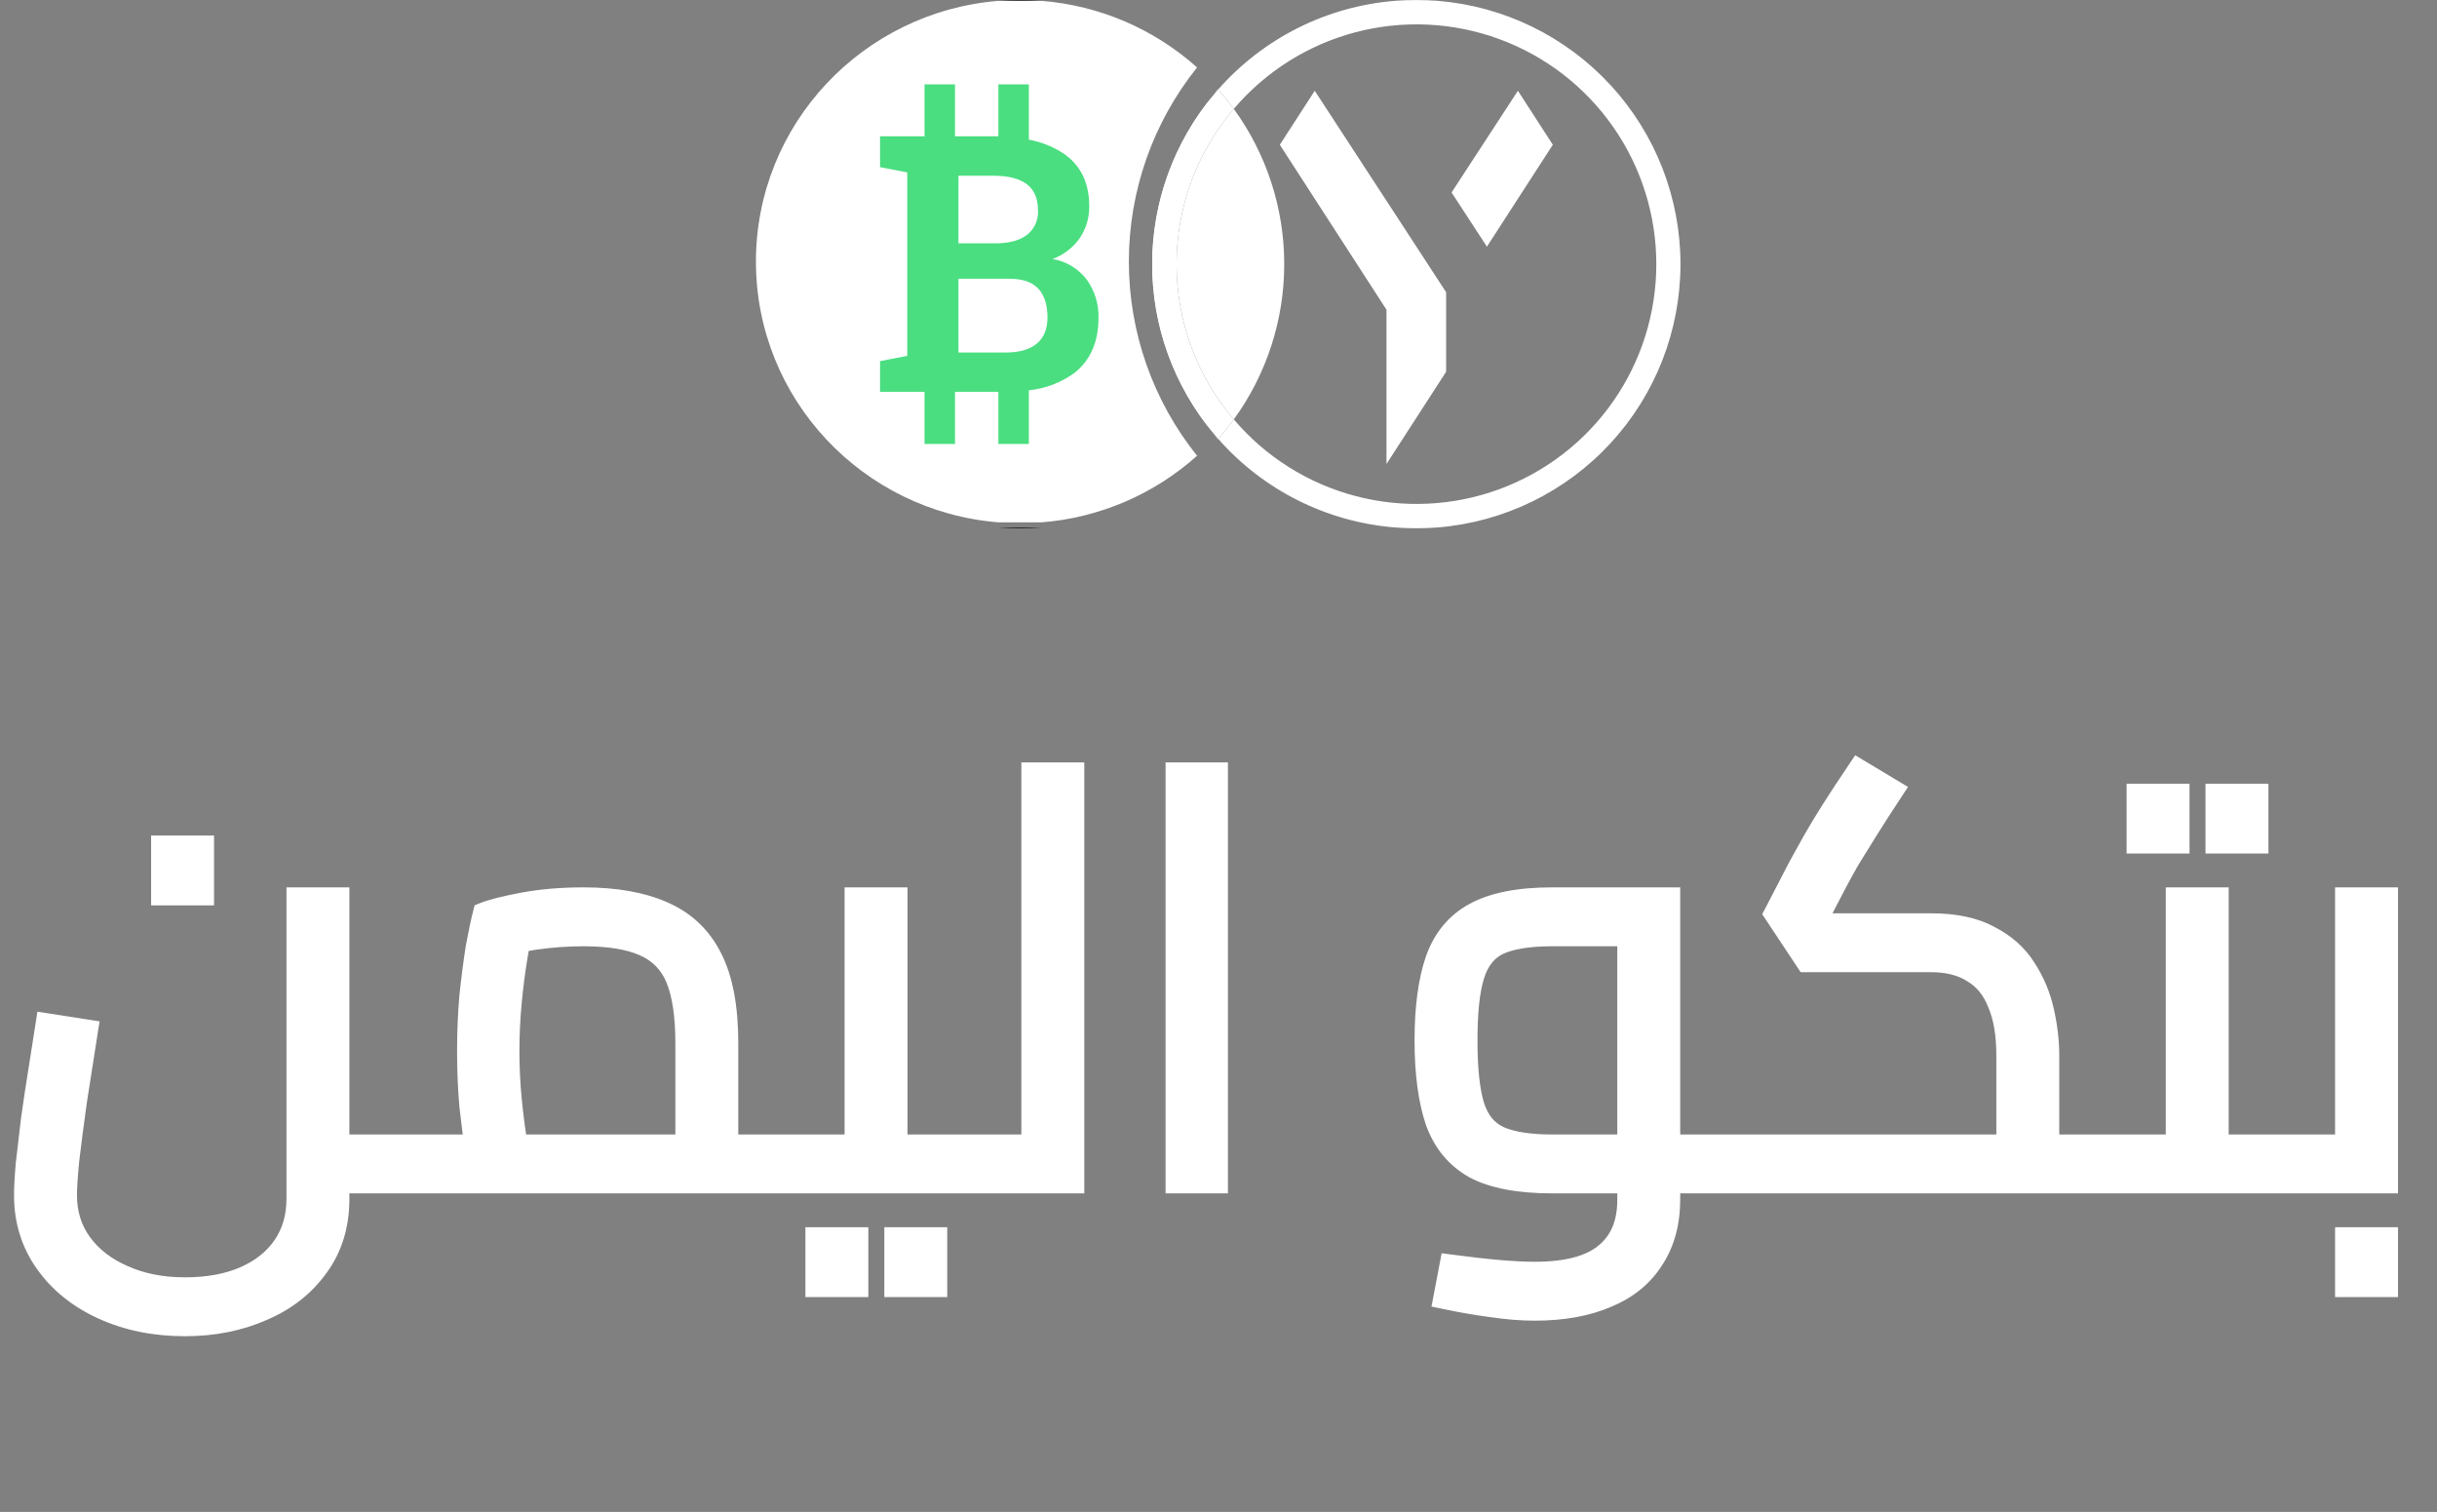 <svg width="677" height="420" viewBox="0 0 677 420" fill="none" xmlns="http://www.w3.org/2000/svg">
<rect x="0" y="0" width="677" height="420" fill="#808080" stroke="none"/>
<path d="M283.383 0C281.36 0 279.356 0.082 277.372 0.245H289.393C287.41 0.084 285.407 0.003 283.383 0Z" fill="#1D1D1B"/>
<path d="M338.335 24.76C337.935 25.272 337.552 25.794 337.166 26.316C337.573 25.825 337.991 25.335 338.419 24.854C338.387 24.82 338.366 24.789 338.335 24.76ZM337.135 120.416C337.535 120.948 337.928 121.481 338.335 122.003C338.366 121.972 338.387 121.94 338.419 121.909C337.98 121.416 337.552 120.915 337.134 120.413L337.135 120.416ZM332.552 18.743C320.578 8.019 305.415 1.519 289.391 0.243H277.373C239.662 3.272 210 34.543 210 72.672C210 110.801 239.672 142.092 277.4 145.101H289.354C305.392 143.841 320.57 137.34 332.547 126.601C320.282 111.302 313.597 92.278 313.597 72.669C313.597 53.06 320.282 34.037 332.547 18.738L332.552 18.743ZM307.003 102.605C303.777 105.097 299.559 106.679 294.38 107.372V122.137H285.913V107.796H273.865V122.137H265.393V107.796H253.025V99.349L260.584 97.901V47.433L253.025 45.985V37.485H265.393V23.205H273.86V37.485H284.572C285 37.485 285.397 37.506 285.814 37.516H285.908V23.207H294.375V38.417C297.853 39.053 301.168 40.38 304.126 42.317C308.803 45.533 311.142 50.344 311.142 56.751C311.19 59.856 310.278 62.899 308.532 65.467C306.666 68.133 304.017 70.153 300.952 71.247C304.77 71.878 308.201 73.951 310.536 77.037C311.248 78.017 311.847 79.076 312.321 80.191C312.455 80.481 312.573 80.778 312.676 81.08C313.39 83.084 313.747 85.198 313.73 87.325C313.761 89.766 313.406 92.196 312.676 94.525C312.342 95.594 311.894 96.623 311.34 97.596C310.256 99.548 308.78 101.253 307.003 102.605ZM337.134 120.413C337.534 120.945 337.927 121.478 338.334 122C338.365 121.969 338.386 121.937 338.418 121.906C337.98 121.416 337.552 120.915 337.134 120.413Z" fill="white"/>
<path d="M466.836 73.379C466.836 91.805 459.904 109.557 447.416 123.107C434.929 136.657 417.801 145.013 399.436 146.515H387.478C368.551 144.99 350.958 136.165 338.418 121.907C339.942 120.184 341.394 118.378 342.751 116.507C351.579 126.898 363.384 134.329 376.57 137.797C389.757 141.265 403.69 140.603 416.488 135.9C429.286 131.198 440.333 122.681 448.137 111.499C455.94 100.318 460.124 87.012 460.124 73.377C460.124 59.742 455.94 46.436 448.137 35.255C440.333 24.073 429.286 15.556 416.488 10.854C403.69 6.151 389.757 5.489 376.57 8.957C363.384 12.425 351.579 19.856 342.751 30.247C341.394 28.378 339.943 26.582 338.418 24.847C350.955 10.601 368.533 1.779 387.447 0.239H399.464C417.824 1.748 434.946 10.108 447.427 23.658C459.909 37.208 466.837 54.957 466.836 73.379V73.379Z" fill="white"/>
<path d="M393.457 0C391.432 0 389.429 0.082 387.447 0.245H399.466C397.483 0.084 395.48 0.003 393.457 0Z" fill="white"/>
<path d="M321.703 73.379C321.688 90.304 327.097 106.788 337.137 120.413C326.11 107.213 320.071 90.558 320.077 73.357C320.083 56.157 326.132 39.506 337.168 26.313C327.111 39.943 321.69 56.44 321.703 73.379V73.379Z" fill="white"/>
<path d="M312.679 15.329H243.052V128.234H312.679V15.329Z" fill="white"/>
<path d="M283.382 146.761C285.396 146.761 287.39 146.676 289.363 146.518H277.401C279.374 146.677 281.368 146.761 283.382 146.761Z" fill="#1D1D1B"/>
<path d="M342.753 116.507C351.859 103.971 356.763 88.875 356.763 73.381C356.763 57.887 351.859 42.791 342.753 30.255C332.487 42.279 326.847 57.571 326.847 73.381C326.847 89.191 332.487 104.483 342.753 116.507Z" fill="white"/>
<path d="M289.014 77.444H274.828V97.923H287.944C291.715 97.923 294.592 97.102 296.574 95.461C298.556 93.82 299.548 91.39 299.549 88.171C299.549 84.692 298.704 82.035 297.014 80.198C295.324 78.361 292.657 77.443 289.014 77.444Z" fill="white"/>
<path d="M293.841 65.253C294.867 64.449 295.683 63.407 296.218 62.218C296.753 61.029 296.992 59.728 296.913 58.426C296.913 55.143 295.88 52.722 293.813 51.162C291.746 49.602 288.666 48.822 284.573 48.821H274.828V67.594H285.067C288.868 67.594 291.793 66.814 293.841 65.253Z" fill="white"/>
<path d="M393.456 146.761C395.47 146.761 397.464 146.676 399.436 146.518H387.475C389.448 146.677 391.442 146.761 393.456 146.761Z" fill="white"/>
<path d="M326.85 73.38C326.836 89.193 332.476 104.49 342.75 116.51C341.393 118.379 339.942 120.185 338.417 121.91C337.979 121.419 337.55 120.918 337.133 120.417C326.106 107.217 320.067 90.561 320.073 73.361C320.079 56.161 326.128 39.51 337.164 26.317C337.571 25.826 337.989 25.336 338.417 24.855C339.941 26.588 341.393 28.384 342.75 30.255C332.478 42.275 326.839 57.569 326.85 73.38V73.38Z" fill="white"/>
<path d="M314.618 88.66L313.736 84.551L313.187 80.811L309.909 81.411L309.17 98.864L313.736 98.171L314.618 88.66Z" fill="white"/>
<path d="M365.234 25.214L355.534 40.214L385.169 86.037V128.886L401.734 103.267V81.176L365.234 25.214Z" fill="white"/>
<path d="M421.675 25.214L403.247 53.468L413.065 68.521L431.375 40.208L421.675 25.214Z" fill="white"/>
<path d="M301.981 77.785C299.66 74.678 296.231 72.584 292.407 71.938C295.476 70.822 298.124 68.783 299.987 66.102C301.73 63.502 302.64 60.432 302.597 57.302C302.597 50.839 300.255 45.981 295.571 42.727C292.619 40.771 289.302 39.432 285.82 38.791V23.432H277.348V37.882C276.91 37.871 276.471 37.851 276.012 37.851H265.304V23.432H256.837V37.85H244.475V46.432L252.034 47.894V98.854L244.475 100.316V108.846H256.837V123.327H265.304V108.846H277.348V123.327H285.815V108.418C290.379 107.963 294.739 106.302 298.448 103.605C302.927 100.108 305.168 94.964 305.172 88.174C305.242 84.46 304.124 80.82 301.981 77.785V77.785ZM266.264 48.823H276.015C280.118 48.823 283.198 49.603 285.255 51.162C287.322 52.717 288.355 55.14 288.355 58.429C288.433 59.73 288.194 61.031 287.659 62.22C287.125 63.409 286.31 64.451 285.285 65.257C283.239 66.813 280.305 67.596 276.505 67.596H266.264V48.823ZM266.264 97.923V77.439H280.453C284.097 77.439 286.764 78.358 288.453 80.195C290.142 82.032 290.988 84.691 290.99 88.172C290.99 91.388 289.998 93.817 288.014 95.459C286.03 97.101 283.155 97.922 279.39 97.923H266.264Z" fill="#4ADE80"/>
<path d="M94.56 329V317.64H111.84V329H94.56ZM51.36 368.68C42.933 368.68 35.307 367.133 28.48 364.04C21.653 360.947 16.267 356.627 12.32 351.08C8.373 345.533 6.4 339.187 6.4 332.04C6.4 329.8 6.56 326.867 6.88 323.24C7.307 319.507 7.787 315.4 8.32 310.92C8.96 306.333 9.653 301.747 10.4 297.16C11.147 292.467 11.84 288.04 12.48 283.88L24.8 285.8C23.627 293.16 22.56 299.987 21.6 306.28C20.747 312.467 20.053 317.8 19.52 322.28C19.093 326.653 18.88 329.907 18.88 332.04C18.88 336.947 20.213 341.267 22.88 345C25.653 348.84 29.493 351.827 34.4 353.96C39.307 356.2 44.96 357.32 51.36 357.32C57.76 357.32 63.253 356.307 67.84 354.28C72.427 352.253 75.947 349.427 78.4 345.8C80.853 342.173 82.08 337.907 82.08 333V249H94.56V333C94.56 340.467 92.587 346.867 88.64 352.2C84.8 357.533 79.627 361.587 73.12 364.36C66.613 367.24 59.36 368.68 51.36 368.68ZM111.84 329V317.64C113.227 317.64 114.08 318.173 114.4 319.24C114.827 320.2 115.04 321.533 115.04 323.24C115.04 324.947 114.827 326.333 114.4 327.4C114.08 328.467 113.227 329 111.84 329ZM44.48 249V234.6H56.96V249H44.48ZM202.595 329V317.64H219.875V329H202.595ZM111.875 329V317.64H199.395L190.115 324.2V289.8C190.115 282.333 189.262 276.467 187.555 272.2C185.848 267.933 182.915 264.893 178.755 263.08C174.702 261.267 169.155 260.36 162.115 260.36C157.635 260.36 153.155 260.68 148.675 261.32C144.302 261.96 140.888 262.813 138.435 263.88L145.955 256.2C145.315 258.76 144.675 262.013 144.035 265.96C143.395 269.8 142.862 273.96 142.435 278.44C142.008 282.92 141.795 287.4 141.795 291.88C141.795 296.467 142.008 300.947 142.435 305.32C142.862 309.693 143.342 313.48 143.875 316.68C144.408 319.88 144.835 322.12 145.155 323.4L133.315 326.76C132.888 325.373 132.355 322.973 131.715 319.56C131.182 316.147 130.648 312.04 130.115 307.24C129.688 302.44 129.475 297.32 129.475 291.88C129.475 286.653 129.688 281.587 130.115 276.68C130.648 271.667 131.235 267.133 131.875 263.08C132.622 259.027 133.315 255.773 133.955 253.32C136.302 252.36 140.035 251.4 145.155 250.44C150.275 249.48 155.928 249 162.115 249C171.075 249 178.542 250.333 184.515 253C190.595 255.667 195.128 259.987 198.115 265.96C201.102 271.827 202.595 279.773 202.595 289.8V329H111.875ZM111.875 329C110.488 329 109.635 328.467 109.315 327.4C108.888 326.333 108.675 324.947 108.675 323.24C108.675 321.533 108.888 320.2 109.315 319.24C109.635 318.173 110.488 317.64 111.875 317.64V329ZM219.875 329V317.64C221.262 317.64 222.115 318.173 222.435 319.24C222.862 320.2 223.075 321.533 223.075 323.24C223.075 324.947 222.862 326.333 222.435 327.4C222.115 328.467 221.262 329 219.875 329ZM249.604 329V317.64H266.884V329H249.604ZM266.884 329V317.64C268.27 317.64 269.124 318.173 269.444 319.24C269.87 320.2 270.084 321.533 270.084 323.24C270.084 324.947 269.87 326.333 269.444 327.4C269.124 328.467 268.27 329 266.884 329ZM219.844 329V317.64H242.884L237.124 322.28V249H249.604V329H219.844ZM219.844 329C218.457 329 217.604 328.467 217.284 327.4C216.857 326.333 216.644 324.947 216.644 323.24C216.644 321.533 216.857 320.2 217.284 319.24C217.604 318.173 218.457 317.64 219.844 317.64V329ZM226.244 357.8V343.4H238.724V357.8H226.244ZM248.164 357.8V343.4H260.644V357.8H248.164ZM286.235 329V214.28H298.715V329H286.235ZM266.875 329V317.64H286.235V329H266.875ZM266.875 329C265.488 329 264.635 328.467 264.315 327.4C263.888 326.333 263.675 324.947 263.675 323.24C263.675 321.533 263.888 320.2 264.315 319.24C264.635 318.173 265.488 317.64 266.875 317.64V329ZM326.298 329V214.28H338.618V329H326.298ZM464.263 329V317.64H481.543V329H464.263ZM426.343 364.36C422.609 364.36 418.609 364.04 414.343 363.4C410.183 362.867 405.596 362.067 400.583 361L402.503 350.92C408.156 351.667 412.849 352.2 416.583 352.52C420.423 352.84 423.676 353 426.343 353C435.196 353 441.649 351.293 445.703 347.88C449.756 344.573 451.783 339.72 451.783 333.32V256.2L458.183 260.36H431.143C424.956 260.36 420.156 261.107 416.743 262.6C413.436 264.093 411.143 266.92 409.863 271.08C408.583 275.133 407.943 281.107 407.943 289C407.943 296.893 408.583 302.92 409.863 307.08C411.143 311.133 413.436 313.907 416.743 315.4C420.156 316.893 424.956 317.64 431.143 317.64H451.783V329H431.143C421.863 329 414.609 327.613 409.383 324.84C404.263 321.96 400.636 317.587 398.503 311.72C396.476 305.747 395.463 298.173 395.463 289C395.463 279.827 396.476 272.307 398.503 266.44C400.636 260.467 404.263 256.093 409.383 253.32C414.609 250.44 421.863 249 431.143 249H464.263V333.16C464.263 339.773 462.716 345.427 459.623 350.12C456.636 354.813 452.316 358.333 446.663 360.68C441.009 363.133 434.236 364.36 426.343 364.36ZM481.543 329V317.64C482.929 317.64 483.783 318.173 484.103 319.24C484.529 320.2 484.743 321.533 484.743 323.24C484.743 324.947 484.529 326.333 484.103 327.4C483.783 328.467 482.929 329 481.543 329ZM569.563 329V317.64H586.843V329H569.563ZM481.562 329V317.64H561.562L557.083 321.64V293.16C557.083 287.4 556.283 282.653 554.683 278.92C553.189 275.08 550.896 272.253 547.803 270.44C544.816 268.52 541.029 267.56 536.443 267.56H501.562L492.443 253.8L499.323 240.52C500.603 238.173 501.936 235.773 503.323 233.32C504.709 230.867 506.416 228.04 508.443 224.84C510.469 221.64 513.029 217.747 516.123 213.16L526.523 219.4C523.429 224.093 520.923 227.987 519.003 231.08C517.083 234.173 515.429 236.84 514.043 239.08C512.763 241.32 511.536 243.56 510.363 245.8L502.363 261.16L499.163 256.2H536.443C543.163 256.2 548.656 257.373 552.923 259.72C557.296 261.96 560.656 264.947 563.003 268.68C565.456 272.413 567.163 276.467 568.123 280.84C569.083 285.107 569.563 289.213 569.563 293.16V329H481.562ZM481.562 329C480.176 329 479.322 328.467 479.002 327.4C478.576 326.333 478.362 324.947 478.362 323.24C478.362 321.533 478.576 320.2 479.002 319.24C479.322 318.173 480.176 317.64 481.562 317.64V329ZM586.843 329V317.64C588.229 317.64 589.083 318.173 589.403 319.24C589.829 320.2 590.043 321.533 590.043 323.24C590.043 324.947 589.829 326.333 589.403 327.4C589.083 328.467 588.229 329 586.843 329ZM616.635 329V317.64H633.915V329H616.635ZM633.915 329V317.64C635.302 317.64 636.155 318.173 636.475 319.24C636.902 320.2 637.115 321.533 637.115 323.24C637.115 324.947 636.902 326.333 636.475 327.4C636.155 328.467 635.302 329 633.915 329ZM586.875 329V317.64H609.915L604.155 322.28V249H616.635V329H586.875ZM586.875 329C585.488 329 584.635 328.467 584.315 327.4C583.888 326.333 583.675 324.947 583.675 323.24C583.675 321.533 583.888 320.2 584.315 319.24C584.635 318.173 585.488 317.64 586.875 317.64V329ZM593.275 234.6V220.2H605.755V234.6H593.275ZM615.195 234.6V220.2H627.675V234.6H615.195ZM633.906 329V317.64H656.946L651.186 322.28V249H663.666V329H633.906ZM633.906 329C632.52 329 631.666 328.467 631.346 327.4C630.92 326.333 630.706 324.947 630.706 323.24C630.706 321.533 630.92 320.2 631.346 319.24C631.666 318.173 632.52 317.64 633.906 317.64V329ZM651.186 357.8V343.4H663.666V357.8H651.186Z" fill="white"/>
<path d="M94.56 329H92.06V331.5H94.56V329ZM94.56 317.64V315.14H92.06V317.64H94.56ZM111.84 317.64H114.34V315.14H111.84V317.64ZM111.84 329V331.5H114.34V329H111.84ZM28.48 364.04L27.448 366.317L27.448 366.317L28.48 364.04ZM12.32 351.08L10.283 352.529L10.283 352.529L12.32 351.08ZM6.88 323.24L4.396 322.956L4.393 322.988L4.39 323.02L6.88 323.24ZM8.32 310.92L5.844 310.575L5.841 310.599L5.838 310.624L8.32 310.92ZM10.4 297.16L12.867 297.562L12.869 297.553L10.4 297.16ZM12.48 283.88L12.865 281.41L10.39 281.024L10.009 283.5L12.48 283.88ZM24.8 285.8L27.269 286.194L27.664 283.716L25.185 283.33L24.8 285.8ZM21.6 306.28L19.129 305.903L19.126 305.921L19.123 305.938L21.6 306.28ZM19.52 322.28L17.038 321.984L17.034 322.011L17.032 322.037L19.52 322.28ZM22.88 345L20.846 346.453L20.853 346.464L22.88 345ZM34.4 353.96L35.438 351.686L35.418 351.676L35.397 351.667L34.4 353.96ZM67.84 354.28L68.85 356.567L68.85 356.567L67.84 354.28ZM78.4 345.8L76.329 344.399L76.329 344.399L78.4 345.8ZM82.08 249V246.5H79.58V249H82.08ZM94.56 249H97.06V246.5H94.56V249ZM88.64 352.2L86.63 350.713L86.621 350.726L86.611 350.739L88.64 352.2ZM73.12 364.36L72.14 362.06L72.124 362.067L72.108 362.074L73.12 364.36ZM111.84 329H109.34V331.5H111.84V329ZM111.84 317.64V315.14H109.34V317.64H111.84ZM114.4 319.24L112.005 319.958L112.051 320.11L112.115 320.255L114.4 319.24ZM114.4 327.4L112.079 326.472L112.037 326.575L112.005 326.682L114.4 327.4ZM44.48 249H41.98V251.5H44.48V249ZM44.48 234.6V232.1H41.98V234.6H44.48ZM56.96 234.6H59.46V232.1H56.96V234.6ZM56.96 249V251.5H59.46V249H56.96ZM97.06 329V317.64H92.06V329H97.06ZM94.56 320.14H111.84V315.14H94.56V320.14ZM109.34 317.64V329H114.34V317.64H109.34ZM111.84 326.5H94.56V331.5H111.84V326.5ZM51.36 366.18C43.245 366.18 35.976 364.692 29.512 361.763L27.448 366.317C34.637 369.575 42.622 371.18 51.36 371.18V366.18ZM29.512 361.763C23.046 358.833 18.022 354.782 14.357 349.631L10.283 352.529C14.511 358.471 20.261 363.06 27.448 366.317L29.512 361.763ZM14.357 349.631C10.727 344.529 8.9 338.695 8.9 332.04H3.9C3.9 339.679 6.02 346.538 10.283 352.529L14.357 349.631ZM8.9 332.04C8.9 329.904 9.053 327.052 9.37 323.46L4.39 323.02C4.067 326.681 3.9 329.696 3.9 332.04H8.9ZM9.364 323.524C9.79 319.795 10.27 315.692 10.803 311.216L5.838 310.624C5.304 315.108 4.823 319.218 4.396 322.956L9.364 323.524ZM10.796 311.265C11.433 306.698 12.124 302.13 12.867 297.562L7.932 296.758C7.183 301.364 6.487 305.969 5.844 310.575L10.796 311.265ZM12.869 297.553C13.616 292.856 14.31 288.425 14.951 284.26L10.009 283.5C9.37 287.655 8.677 292.078 7.931 296.767L12.869 297.553ZM12.095 286.35L24.415 288.27L25.185 283.33L12.865 281.41L12.095 286.35ZM22.331 285.406C21.157 292.771 20.09 299.603 19.129 305.903L24.071 306.657C25.03 300.37 26.096 293.549 27.269 286.194L22.331 285.406ZM19.123 305.938C18.269 312.135 17.573 317.485 17.038 321.984L22.003 322.576C22.533 318.115 23.225 312.798 24.077 306.622L19.123 305.938ZM17.032 322.037C16.604 326.426 16.38 329.779 16.38 332.04H21.38C21.38 330.034 21.583 326.881 22.008 322.523L17.032 322.037ZM16.38 332.04C16.38 337.429 17.855 342.266 20.846 346.453L24.914 343.547C22.572 340.268 21.38 336.464 21.38 332.04H16.38ZM20.853 346.464C23.922 350.713 28.14 353.964 33.403 356.253L35.397 351.667C30.847 349.689 27.385 346.967 24.907 343.536L20.853 346.464ZM33.362 356.234C38.649 358.648 44.668 359.82 51.36 359.82V354.82C45.252 354.82 39.964 353.752 35.438 351.686L33.362 356.234ZM51.36 359.82C58.015 359.82 63.87 358.767 68.85 356.567L66.83 351.993C62.636 353.846 57.505 354.82 51.36 354.82V359.82ZM68.85 356.567C73.803 354.378 77.718 351.271 80.471 347.201L76.329 344.399C74.176 347.583 71.05 350.128 66.83 351.993L68.85 356.567ZM80.471 347.201C83.237 343.112 84.58 338.343 84.58 333H79.58C79.58 337.47 78.47 341.235 76.329 344.399L80.471 347.201ZM84.58 333V249H79.58V333H84.58ZM82.08 251.5H94.56V246.5H82.08V251.5ZM92.06 249V333H97.06V249H92.06ZM92.06 333C92.06 340.002 90.219 345.863 86.63 350.713L90.65 353.687C94.954 347.87 97.06 340.932 97.06 333H92.06ZM86.611 350.739C83.058 355.674 78.26 359.452 72.14 362.06L74.1 366.66C80.993 363.722 86.542 359.392 90.669 353.661L86.611 350.739ZM72.108 362.074C65.958 364.796 59.055 366.18 51.36 366.18V371.18C59.665 371.18 67.269 369.684 74.132 366.646L72.108 362.074ZM114.34 329V317.64H109.34V329H114.34ZM111.84 320.14C112.03 320.14 112.145 320.159 112.201 320.172C112.254 320.185 112.242 320.19 112.195 320.16C112.143 320.128 112.088 320.078 112.044 320.018C112.003 319.962 111.997 319.932 112.005 319.958L116.795 318.522C116.48 317.473 115.843 316.544 114.845 315.92C113.898 315.328 112.831 315.14 111.84 315.14V320.14ZM112.115 320.255C112.339 320.757 112.54 321.691 112.54 323.24H117.54C117.54 321.376 117.315 319.643 116.685 318.225L112.115 320.255ZM112.54 323.24C112.54 324.769 112.345 325.807 112.079 326.472L116.721 328.328C117.309 326.86 117.54 325.125 117.54 323.24H112.54ZM112.005 326.682C111.997 326.708 112.003 326.678 112.044 326.622C112.088 326.562 112.143 326.512 112.195 326.48C112.242 326.45 112.254 326.455 112.201 326.468C112.145 326.481 112.03 326.5 111.84 326.5V331.5C112.831 331.5 113.898 331.312 114.845 330.72C115.843 330.096 116.48 329.167 116.795 328.118L112.005 326.682ZM46.98 249V234.6H41.98V249H46.98ZM44.48 237.1H56.96V232.1H44.48V237.1ZM54.46 234.6V249H59.46V234.6H54.46ZM56.96 246.5H44.48V251.5H56.96V246.5ZM202.595 329H200.095V331.5H202.595V329ZM202.595 317.64V315.14H200.095V317.64H202.595ZM219.875 317.64H222.375V315.14H219.875V317.64ZM219.875 329V331.5H222.375V329H219.875ZM111.875 329H109.375V331.5H111.875V329ZM111.875 317.64V315.14H109.375V317.64H111.875ZM199.395 317.64L200.838 319.681L207.263 315.14H199.395V317.64ZM190.115 324.2H187.615V329.029L191.558 326.241L190.115 324.2ZM178.755 263.08L177.734 265.362L177.745 265.367L177.756 265.372L178.755 263.08ZM148.675 261.32L148.321 258.845L148.313 258.846L148.675 261.32ZM138.435 263.88L136.649 262.131L139.432 266.173L138.435 263.88ZM145.955 256.2L148.38 256.806L150.615 247.867L144.169 254.451L145.955 256.2ZM144.035 265.96L146.501 266.371L146.503 266.36L144.035 265.96ZM142.435 278.44L144.924 278.677L144.924 278.677L142.435 278.44ZM142.435 305.32L144.923 305.077L144.923 305.077L142.435 305.32ZM143.875 316.68L141.409 317.091L141.409 317.091L143.875 316.68ZM145.155 323.4L145.838 325.805L148.168 325.144L147.58 322.794L145.155 323.4ZM133.315 326.76L130.926 327.495L131.645 329.833L133.998 329.165L133.315 326.76ZM131.715 319.56L129.245 319.946L129.251 319.983L129.258 320.021L131.715 319.56ZM130.115 307.24L127.625 307.461L127.627 307.489L127.63 307.516L130.115 307.24ZM130.115 276.68L127.629 276.416L127.626 276.439L127.624 276.463L130.115 276.68ZM131.875 263.08L129.416 262.627L129.411 262.659L129.406 262.69L131.875 263.08ZM133.955 253.32L133.008 251.006L131.851 251.479L131.536 252.689L133.955 253.32ZM145.155 250.44L144.694 247.983L144.694 247.983L145.155 250.44ZM184.515 253L183.496 255.283L183.503 255.286L183.511 255.289L184.515 253ZM198.115 265.96L195.879 267.078L195.883 267.086L195.887 267.094L198.115 265.96ZM202.595 329V331.5H205.095V329H202.595ZM111.875 329V331.5H114.375V329H111.875ZM109.315 327.4L111.71 326.682L111.678 326.575L111.636 326.472L109.315 327.4ZM109.315 319.24L111.6 320.255L111.664 320.11L111.71 319.958L109.315 319.24ZM111.875 317.64H114.375V315.14H111.875V317.64ZM219.875 329H217.375V331.5H219.875V329ZM219.875 317.64V315.14H217.375V317.64H219.875ZM222.435 319.24L220.04 319.958L220.086 320.11L220.15 320.255L222.435 319.24ZM222.435 327.4L220.114 326.472L220.072 326.575L220.04 326.682L222.435 327.4ZM205.095 329V317.64H200.095V329H205.095ZM202.595 320.14H219.875V315.14H202.595V320.14ZM217.375 317.64V329H222.375V317.64H217.375ZM219.875 326.5H202.595V331.5H219.875V326.5ZM114.375 329V317.64H109.375V329H114.375ZM111.875 320.14H199.395V315.14H111.875V320.14ZM197.952 315.599L188.672 322.159L191.558 326.241L200.838 319.681L197.952 315.599ZM192.615 324.2V289.8H187.615V324.2H192.615ZM192.615 289.8C192.615 282.189 191.752 275.961 189.876 271.272L185.234 273.128C186.771 276.973 187.615 282.477 187.615 289.8H192.615ZM189.876 271.272C187.929 266.403 184.525 262.868 179.754 260.788L177.756 265.372C181.305 266.919 183.768 269.464 185.234 273.128L189.876 271.272ZM179.776 260.798C175.268 258.781 169.324 257.86 162.115 257.86V262.86C168.986 262.86 174.135 263.752 177.734 265.362L179.776 260.798ZM162.115 257.86C157.516 257.86 152.917 258.189 148.321 258.845L149.029 263.795C153.393 263.171 157.754 262.86 162.115 262.86V257.86ZM148.313 258.846C143.843 259.5 140.183 260.394 137.438 261.587L139.432 266.173C141.594 265.233 144.76 264.42 149.037 263.794L148.313 258.846ZM140.221 265.629L147.741 257.949L144.169 254.451L136.649 262.131L140.221 265.629ZM143.53 255.594C142.866 258.247 142.213 261.575 141.567 265.56L146.503 266.36C147.137 262.451 147.764 259.273 148.38 256.806L143.53 255.594ZM141.569 265.549C140.918 269.455 140.378 273.673 139.946 278.203L144.924 278.677C145.346 274.247 145.872 270.145 146.501 266.371L141.569 265.549ZM139.946 278.203C139.512 282.761 139.295 287.32 139.295 291.88H144.295C144.295 287.479 144.505 283.079 144.924 278.677L139.946 278.203ZM139.295 291.88C139.295 296.544 139.512 301.105 139.947 305.563L144.923 305.077C144.505 300.788 144.295 296.389 144.295 291.88H139.295ZM139.947 305.563C140.377 309.974 140.864 313.82 141.409 317.091L146.341 316.269C145.82 313.14 145.346 309.413 144.923 305.077L139.947 305.563ZM141.409 317.091C141.942 320.29 142.383 322.619 142.73 324.006L147.58 322.794C147.287 321.621 146.875 319.47 146.341 316.269L141.409 317.091ZM144.472 320.995L132.632 324.355L133.998 329.165L145.838 325.805L144.472 320.995ZM135.704 326.025C135.324 324.787 134.812 322.512 134.172 319.099L129.258 320.021C129.898 323.435 130.453 325.959 130.926 327.495L135.704 326.025ZM134.185 319.174C133.659 315.808 133.13 311.74 132.6 306.964L127.63 307.516C128.166 312.34 128.704 316.485 129.245 319.946L134.185 319.174ZM132.605 307.019C132.186 302.301 131.975 297.255 131.975 291.88H126.975C126.975 297.385 127.191 302.579 127.625 307.461L132.605 307.019ZM131.975 291.88C131.975 286.721 132.186 281.727 132.606 276.897L127.624 276.463C127.191 281.446 126.975 286.585 126.975 291.88H131.975ZM132.601 276.944C133.131 271.964 133.712 267.473 134.344 263.47L129.406 262.69C128.758 266.793 128.166 271.369 127.629 276.416L132.601 276.944ZM134.334 263.533C135.075 259.507 135.756 256.321 136.374 253.951L131.536 252.689C130.874 255.226 130.168 258.546 129.416 262.627L134.334 263.533ZM134.902 255.634C137.001 254.775 140.526 253.851 145.616 252.897L144.694 247.983C139.544 248.949 135.602 249.945 133.008 251.006L134.902 255.634ZM145.616 252.897C150.559 251.97 156.055 251.5 162.115 251.5V246.5C155.802 246.5 149.991 246.99 144.694 247.983L145.616 252.897ZM162.115 251.5C170.846 251.5 177.939 252.802 183.496 255.283L185.534 250.717C179.145 247.865 171.304 246.5 162.115 246.5V251.5ZM183.511 255.289C189.053 257.72 193.152 261.624 195.879 267.078L200.351 264.842C197.105 258.35 192.137 253.613 185.519 250.711L183.511 255.289ZM195.887 267.094C198.626 272.474 200.095 279.98 200.095 289.8H205.095C205.095 279.567 203.578 271.18 200.343 264.826L195.887 267.094ZM200.095 289.8V329H205.095V289.8H200.095ZM202.595 326.5H111.875V331.5H202.595V326.5ZM111.875 326.5C111.685 326.5 111.57 326.481 111.514 326.468C111.461 326.455 111.473 326.45 111.52 326.48C111.572 326.512 111.627 326.562 111.671 326.622C111.712 326.678 111.718 326.708 111.71 326.682L106.92 328.118C107.235 329.167 107.872 330.096 108.87 330.72C109.817 331.312 110.884 331.5 111.875 331.5V326.5ZM111.636 326.472C111.37 325.807 111.175 324.769 111.175 323.24H106.175C106.175 325.125 106.406 326.86 106.994 328.328L111.636 326.472ZM111.175 323.24C111.175 321.691 111.376 320.757 111.6 320.255L107.03 318.225C106.4 319.643 106.175 321.376 106.175 323.24H111.175ZM111.71 319.958C111.718 319.932 111.712 319.962 111.671 320.018C111.627 320.078 111.572 320.128 111.52 320.16C111.473 320.19 111.461 320.185 111.514 320.172C111.57 320.159 111.685 320.14 111.875 320.14V315.14C110.884 315.14 109.817 315.328 108.87 315.92C107.872 316.544 107.235 317.473 106.92 318.522L111.71 319.958ZM109.375 317.64V329H114.375V317.64H109.375ZM222.375 329V317.64H217.375V329H222.375ZM219.875 320.14C220.065 320.14 220.18 320.159 220.236 320.172C220.289 320.185 220.277 320.19 220.23 320.16C220.178 320.128 220.123 320.078 220.079 320.018C220.038 319.962 220.032 319.932 220.04 319.958L224.83 318.522C224.515 317.473 223.878 316.544 222.88 315.92C221.933 315.328 220.866 315.14 219.875 315.14V320.14ZM220.15 320.255C220.374 320.757 220.575 321.691 220.575 323.24H225.575C225.575 321.376 225.35 319.643 224.72 318.225L220.15 320.255ZM220.575 323.24C220.575 324.769 220.38 325.807 220.114 326.472L224.756 328.328C225.344 326.86 225.575 325.125 225.575 323.24H220.575ZM220.04 326.682C220.032 326.708 220.038 326.678 220.079 326.622C220.123 326.562 220.178 326.512 220.23 326.48C220.277 326.45 220.289 326.455 220.236 326.468C220.18 326.481 220.065 326.5 219.875 326.5V331.5C220.866 331.5 221.933 331.312 222.88 330.72C223.878 330.096 224.515 329.167 224.83 328.118L220.04 326.682ZM249.604 329H247.104V331.5H249.604V329ZM249.604 317.64V315.14H247.104V317.64H249.604ZM266.884 317.64H269.384V315.14H266.884V317.64ZM266.884 329V331.5H269.384V329H266.884ZM266.884 329H264.384V331.5H266.884V329ZM266.884 317.64V315.14H264.384V317.64H266.884ZM269.444 319.24L267.049 319.958L267.095 320.11L267.159 320.255L269.444 319.24ZM269.444 327.4L267.123 326.472L267.081 326.575L267.049 326.682L269.444 327.4ZM219.844 329H217.344V331.5H219.844V329ZM219.844 317.64V315.14H217.344V317.64H219.844ZM242.884 317.64L244.452 319.587L249.972 315.14H242.884V317.64ZM237.124 322.28H234.624V327.504L238.692 324.227L237.124 322.28ZM237.124 249V246.5H234.624V249H237.124ZM249.604 249H252.104V246.5H249.604V249ZM249.604 329V331.5H252.104V329H249.604ZM219.844 329V331.5H222.344V329H219.844ZM217.284 327.4L219.678 326.682L219.646 326.575L219.605 326.472L217.284 327.4ZM217.284 319.24L219.568 320.255L219.633 320.11L219.678 319.958L217.284 319.24ZM219.844 317.64H222.344V315.14H219.844V317.64ZM226.244 357.8H223.744V360.3H226.244V357.8ZM226.244 343.4V340.9H223.744V343.4H226.244ZM238.724 343.4H241.224V340.9H238.724V343.4ZM238.724 357.8V360.3H241.224V357.8H238.724ZM248.164 357.8H245.664V360.3H248.164V357.8ZM248.164 343.4V340.9H245.664V343.4H248.164ZM260.644 343.4H263.144V340.9H260.644V343.4ZM260.644 357.8V360.3H263.144V357.8H260.644ZM252.104 329V317.64H247.104V329H252.104ZM249.604 320.14H266.884V315.14H249.604V320.14ZM264.384 317.64V329H269.384V317.64H264.384ZM266.884 326.5H249.604V331.5H266.884V326.5ZM269.384 329V317.64H264.384V329H269.384ZM266.884 320.14C267.074 320.14 267.188 320.159 267.245 320.172C267.298 320.185 267.286 320.19 267.239 320.16C267.187 320.128 267.131 320.078 267.088 320.018C267.046 319.962 267.041 319.932 267.049 319.958L271.838 318.522C271.524 317.473 270.886 316.544 269.889 315.92C268.941 315.328 267.875 315.14 266.884 315.14V320.14ZM267.159 320.255C267.382 320.757 267.584 321.691 267.584 323.24H272.584C272.584 321.376 272.359 319.643 271.728 318.225L267.159 320.255ZM267.584 323.24C267.584 324.769 267.388 325.807 267.123 326.472L271.765 328.328C272.352 326.86 272.584 325.125 272.584 323.24H267.584ZM267.049 326.682C267.041 326.708 267.046 326.678 267.088 326.622C267.131 326.562 267.187 326.512 267.239 326.48C267.286 326.45 267.298 326.455 267.245 326.468C267.188 326.481 267.074 326.5 266.884 326.5V331.5C267.875 331.5 268.941 331.312 269.889 330.72C270.886 330.096 271.524 329.167 271.838 328.118L267.049 326.682ZM222.344 329V317.64H217.344V329H222.344ZM219.844 320.14H242.884V315.14H219.844V320.14ZM241.315 315.693L235.555 320.333L238.692 324.227L244.452 319.587L241.315 315.693ZM239.624 322.28V249H234.624V322.28H239.624ZM237.124 251.5H249.604V246.5H237.124V251.5ZM247.104 249V329H252.104V249H247.104ZM249.604 326.5H219.844V331.5H249.604V326.5ZM219.844 326.5C219.654 326.5 219.539 326.481 219.483 326.468C219.429 326.455 219.442 326.45 219.489 326.48C219.54 326.512 219.596 326.562 219.64 326.622C219.681 326.678 219.686 326.708 219.678 326.682L214.889 328.118C215.204 329.167 215.841 330.096 216.839 330.72C217.786 331.312 218.852 331.5 219.844 331.5V326.5ZM219.605 326.472C219.339 325.807 219.144 324.769 219.144 323.24H214.144C214.144 325.125 214.375 326.86 214.963 328.328L219.605 326.472ZM219.144 323.24C219.144 321.691 219.345 320.757 219.568 320.255L214.999 318.225C214.369 319.643 214.144 321.376 214.144 323.24H219.144ZM219.678 319.958C219.686 319.932 219.681 319.962 219.64 320.018C219.596 320.078 219.54 320.128 219.489 320.16C219.442 320.19 219.429 320.185 219.483 320.172C219.539 320.159 219.654 320.14 219.844 320.14V315.14C218.852 315.14 217.786 315.328 216.839 315.92C215.841 316.544 215.204 317.473 214.889 318.522L219.678 319.958ZM217.344 317.64V329H222.344V317.64H217.344ZM228.744 357.8V343.4H223.744V357.8H228.744ZM226.244 345.9H238.724V340.9H226.244V345.9ZM236.224 343.4V357.8H241.224V343.4H236.224ZM238.724 355.3H226.244V360.3H238.724V355.3ZM250.664 357.8V343.4H245.664V357.8H250.664ZM248.164 345.9H260.644V340.9H248.164V345.9ZM258.144 343.4V357.8H263.144V343.4H258.144ZM260.644 355.3H248.164V360.3H260.644V355.3ZM286.235 329H283.735V331.5H286.235V329ZM286.235 214.28V211.78H283.735V214.28H286.235ZM298.715 214.28H301.215V211.78H298.715V214.28ZM298.715 329V331.5H301.215V329H298.715ZM266.875 329H264.375V331.5H266.875V329ZM266.875 317.64V315.14H264.375V317.64H266.875ZM286.235 317.64H288.735V315.14H286.235V317.64ZM286.235 329V331.5H288.735V329H286.235ZM266.875 329V331.5H269.375V329H266.875ZM264.315 327.4L266.71 326.682L266.678 326.575L266.636 326.472L264.315 327.4ZM264.315 319.24L266.6 320.255L266.664 320.11L266.71 319.958L264.315 319.24ZM266.875 317.64H269.375V315.14H266.875V317.64ZM288.735 329V214.28H283.735V329H288.735ZM286.235 216.78H298.715V211.78H286.235V216.78ZM296.215 214.28V329H301.215V214.28H296.215ZM298.715 326.5H286.235V331.5H298.715V326.5ZM269.375 329V317.64H264.375V329H269.375ZM266.875 320.14H286.235V315.14H266.875V320.14ZM283.735 317.64V329H288.735V317.64H283.735ZM286.235 326.5H266.875V331.5H286.235V326.5ZM266.875 326.5C266.685 326.5 266.57 326.481 266.514 326.468C266.461 326.455 266.473 326.45 266.52 326.48C266.572 326.512 266.627 326.562 266.671 326.622C266.712 326.678 266.718 326.708 266.71 326.682L261.92 328.118C262.235 329.167 262.872 330.096 263.87 330.72C264.817 331.312 265.884 331.5 266.875 331.5V326.5ZM266.636 326.472C266.37 325.807 266.175 324.769 266.175 323.24H261.175C261.175 325.125 261.406 326.86 261.994 328.328L266.636 326.472ZM266.175 323.24C266.175 321.691 266.376 320.757 266.6 320.255L262.03 318.225C261.4 319.643 261.175 321.376 261.175 323.24H266.175ZM266.71 319.958C266.718 319.932 266.712 319.962 266.671 320.018C266.627 320.078 266.572 320.128 266.52 320.16C266.473 320.19 266.461 320.185 266.514 320.172C266.57 320.159 266.685 320.14 266.875 320.14V315.14C265.884 315.14 264.817 315.328 263.87 315.92C262.872 316.544 262.235 317.473 261.92 318.522L266.71 319.958ZM264.375 317.64V329H269.375V317.64H264.375ZM326.298 329H323.798V331.5H326.298V329ZM326.298 214.28V211.78H323.798V214.28H326.298ZM338.618 214.28H341.118V211.78H338.618V214.28ZM338.618 329V331.5H341.118V329H338.618ZM328.798 329V214.28H323.798V329H328.798ZM326.298 216.78H338.618V211.78H326.298V216.78ZM336.118 214.28V329H341.118V214.28H336.118ZM338.618 326.5H326.298V331.5H338.618V326.5ZM464.263 329H461.763V331.5H464.263V329ZM464.263 317.64V315.14H461.763V317.64H464.263ZM481.543 317.64H484.043V315.14H481.543V317.64ZM481.543 329V331.5H484.043V329H481.543ZM414.343 363.4L414.713 360.928L414.687 360.924L414.66 360.92L414.343 363.4ZM400.583 361L398.127 360.532L397.669 362.936L400.062 363.445L400.583 361ZM402.503 350.92L402.83 348.442L400.489 348.132L400.047 350.452L402.503 350.92ZM416.583 352.52L416.369 355.011L416.375 355.011L416.583 352.52ZM445.703 347.88L444.122 345.943L444.107 345.955L444.092 345.968L445.703 347.88ZM451.783 256.2L453.145 254.104L449.283 251.593V256.2H451.783ZM458.183 260.36V262.86H466.616L459.545 258.264L458.183 260.36ZM416.743 262.6L415.74 260.31L415.727 260.316L415.714 260.322L416.743 262.6ZM409.863 271.08L412.246 271.833L412.249 271.824L412.252 271.815L409.863 271.08ZM409.863 307.08L407.473 307.815L407.476 307.824L407.479 307.833L409.863 307.08ZM416.743 315.4L415.714 317.678L415.727 317.684L415.74 317.69L416.743 315.4ZM451.783 317.64H454.283V315.14H451.783V317.64ZM451.783 329V331.5H454.283V329H451.783ZM409.383 324.84L408.157 327.019L408.184 327.034L408.211 327.048L409.383 324.84ZM398.503 311.72L396.135 312.523L396.144 312.549L396.153 312.574L398.503 311.72ZM398.503 266.44L396.148 265.599L396.144 265.611L396.14 265.624L398.503 266.44ZM409.383 253.32L410.573 255.518L410.581 255.514L410.589 255.51L409.383 253.32ZM464.263 249H466.763V246.5H464.263V249ZM459.623 350.12L457.535 348.744L457.524 348.761L457.513 348.778L459.623 350.12ZM446.663 360.68L445.704 358.371L445.686 358.379L445.667 358.387L446.663 360.68ZM481.543 329H479.043V331.5H481.543V329ZM481.543 317.64V315.14H479.043V317.64H481.543ZM484.103 319.24L481.708 319.958L481.754 320.11L481.818 320.255L484.103 319.24ZM484.103 327.4L481.781 326.472L481.74 326.575L481.708 326.682L484.103 327.4ZM466.763 329V317.64H461.763V329H466.763ZM464.263 320.14H481.543V315.14H464.263V320.14ZM479.043 317.64V329H484.043V317.64H479.043ZM481.543 326.5H464.263V331.5H481.543V326.5ZM426.343 361.86C422.751 361.86 418.876 361.552 414.713 360.928L413.972 365.872C418.343 366.528 422.468 366.86 426.343 366.86V361.86ZM414.66 360.92C410.581 360.397 406.063 359.61 401.103 358.555L400.062 363.445C405.128 364.523 409.784 365.336 414.025 365.88L414.66 360.92ZM403.038 361.468L404.958 351.388L400.047 350.452L398.127 360.532L403.038 361.468ZM402.175 353.398C407.849 354.148 412.584 354.686 416.369 355.011L416.796 350.029C413.115 349.714 408.463 349.185 402.83 348.442L402.175 353.398ZM416.375 355.011C420.256 355.335 423.584 355.5 426.343 355.5V350.5C423.768 350.5 420.589 350.345 416.79 350.029L416.375 355.011ZM426.343 355.5C435.421 355.5 442.592 353.768 447.313 349.792L444.092 345.968C440.706 348.819 434.971 350.5 426.343 350.5V355.5ZM447.283 349.817C452.048 345.93 454.283 340.286 454.283 333.32H449.283C449.283 339.154 447.464 343.217 444.122 345.943L447.283 349.817ZM454.283 333.32V256.2H449.283V333.32H454.283ZM450.42 258.296L456.82 262.456L459.545 258.264L453.145 254.104L450.42 258.296ZM458.183 257.86H431.143V262.86H458.183V257.86ZM431.143 257.86C424.809 257.86 419.612 258.616 415.74 260.31L417.745 264.89C420.7 263.597 425.102 262.86 431.143 262.86V257.86ZM415.714 260.322C411.623 262.169 408.918 265.649 407.473 270.345L412.252 271.815C413.367 268.191 415.249 266.018 417.771 264.878L415.714 260.322ZM407.479 270.327C406.082 274.75 405.443 281.03 405.443 289H410.443C410.443 281.183 411.083 275.516 412.246 271.833L407.479 270.327ZM405.443 289C405.443 296.975 406.083 303.297 407.473 307.815L412.252 306.345C411.082 302.543 410.443 296.812 410.443 289H405.443ZM407.479 307.833C408.932 312.437 411.646 315.841 415.714 317.678L417.771 313.122C415.226 311.972 413.353 309.83 412.246 306.327L407.479 307.833ZM415.74 317.69C419.612 319.384 424.809 320.14 431.143 320.14V315.14C425.102 315.14 420.7 314.403 417.745 313.11L415.74 317.69ZM431.143 320.14H451.783V315.14H431.143V320.14ZM449.283 317.64V329H454.283V317.64H449.283ZM451.783 326.5H431.143V331.5H451.783V326.5ZM431.143 326.5C422.061 326.5 415.272 325.135 410.554 322.632L408.211 327.048C413.947 330.092 421.664 331.5 431.143 331.5V326.5ZM410.608 322.661C406.043 320.093 402.795 316.209 400.852 310.866L396.153 312.574C398.477 318.965 402.482 323.827 408.157 327.019L410.608 322.661ZM400.87 310.917C398.961 305.291 397.963 298.013 397.963 289H392.963C392.963 298.334 393.991 306.203 396.135 312.523L400.87 310.917ZM397.963 289C397.963 279.985 398.962 272.767 400.865 267.256L396.14 265.624C393.99 271.846 392.963 279.669 392.963 289H397.963ZM400.857 267.281C402.803 261.832 406.045 257.971 410.573 255.518L408.192 251.122C402.48 254.216 398.469 259.102 396.148 265.599L400.857 267.281ZM410.589 255.51C415.296 252.916 422.072 251.5 431.143 251.5V246.5C421.653 246.5 413.922 247.964 408.176 251.13L410.589 255.51ZM431.143 251.5H464.263V246.5H431.143V251.5ZM461.763 249V333.16H466.763V249H461.763ZM461.763 333.16C461.763 339.372 460.315 344.527 457.535 348.744L461.71 351.496C465.117 346.326 466.763 340.174 466.763 333.16H461.763ZM457.513 348.778C454.83 352.995 450.933 356.2 445.704 358.371L447.621 362.989C453.698 360.466 458.442 356.631 461.732 351.462L457.513 348.778ZM445.667 358.387C440.403 360.671 433.986 361.86 426.343 361.86V366.86C434.486 366.86 441.615 365.596 447.658 362.973L445.667 358.387ZM484.043 329V317.64H479.043V329H484.043ZM481.543 320.14C481.732 320.14 481.847 320.159 481.903 320.172C481.957 320.185 481.945 320.19 481.898 320.16C481.846 320.128 481.79 320.078 481.746 320.018C481.705 319.962 481.7 319.932 481.708 319.958L486.497 318.522C486.183 317.473 485.545 316.544 484.547 315.92C483.6 315.328 482.534 315.14 481.543 315.14V320.14ZM481.818 320.255C482.041 320.757 482.243 321.691 482.243 323.24H487.243C487.243 321.376 487.017 319.643 486.387 318.225L481.818 320.255ZM482.243 323.24C482.243 324.769 482.047 325.807 481.781 326.472L486.424 328.328C487.011 326.86 487.243 325.125 487.243 323.24H482.243ZM481.708 326.682C481.7 326.708 481.705 326.678 481.746 326.622C481.79 326.562 481.846 326.512 481.898 326.48C481.945 326.45 481.957 326.455 481.903 326.468C481.847 326.481 481.732 326.5 481.543 326.5V331.5C482.534 331.5 483.6 331.312 484.547 330.72C485.545 330.096 486.183 329.167 486.497 328.118L481.708 326.682ZM569.563 329H567.063V331.5H569.563V329ZM569.563 317.64V315.14H567.063V317.64H569.563ZM586.843 317.64H589.343V315.14H586.843V317.64ZM586.843 329V331.5H589.343V329H586.843ZM481.562 329H479.062V331.5H481.562V329ZM481.562 317.64V315.14H479.062V317.64H481.562ZM561.562 317.64L563.228 319.505L568.116 315.14H561.562V317.64ZM557.083 321.64H554.583V327.224L558.748 323.505L557.083 321.64ZM554.683 278.92L552.352 279.826L552.368 279.866L552.385 279.905L554.683 278.92ZM547.803 270.44L546.451 272.543L546.494 272.571L546.538 272.597L547.803 270.44ZM501.562 267.56L499.479 268.941L500.22 270.06H501.562V267.56ZM492.443 253.8L490.223 252.65L489.546 253.956L490.359 255.181L492.443 253.8ZM499.323 240.52L497.128 239.323L497.115 239.346L497.103 239.37L499.323 240.52ZM503.323 233.32L505.499 234.55L505.499 234.55L503.323 233.32ZM508.443 224.84L510.555 226.178L510.555 226.178L508.443 224.84ZM516.123 213.16L517.409 211.016L515.376 209.796L514.05 211.762L516.123 213.16ZM526.523 219.4L528.61 220.776L530.045 218.598L527.809 217.256L526.523 219.4ZM519.003 231.08L516.878 229.762L516.878 229.762L519.003 231.08ZM514.043 239.08L511.917 237.764L511.894 237.801L511.872 237.84L514.043 239.08ZM510.363 245.8L508.148 244.64L508.145 244.645L510.363 245.8ZM502.363 261.16L500.262 262.515L502.593 266.129L504.58 262.315L502.363 261.16ZM499.163 256.2V253.7H494.574L497.062 257.555L499.163 256.2ZM552.923 259.72L551.718 261.911L551.75 261.928L551.783 261.945L552.923 259.72ZM563.003 268.68L560.886 270.01L560.899 270.032L560.913 270.053L563.003 268.68ZM568.123 280.84L565.681 281.376L565.683 281.389L568.123 280.84ZM569.563 329V331.5H572.063V329H569.563ZM481.562 329V331.5H484.062V329H481.562ZM479.002 327.4L481.397 326.682L481.365 326.575L481.324 326.472L479.002 327.4ZM479.002 319.24L481.287 320.255L481.351 320.11L481.397 319.958L479.002 319.24ZM481.562 317.64H484.062V315.14H481.562V317.64ZM586.843 329H584.343V331.5H586.843V329ZM586.843 317.64V315.14H584.343V317.64H586.843ZM589.403 319.24L587.008 319.958L587.054 320.11L587.118 320.255L589.403 319.24ZM589.403 327.4L587.081 326.472L587.04 326.575L587.008 326.682L589.403 327.4ZM572.063 329V317.64H567.063V329H572.063ZM569.563 320.14H586.843V315.14H569.563V320.14ZM584.343 317.64V329H589.343V317.64H584.343ZM586.843 326.5H569.563V331.5H586.843V326.5ZM484.062 329V317.64H479.062V329H484.062ZM481.562 320.14H561.562V315.14H481.562V320.14ZM559.897 315.775L555.417 319.775L558.748 323.505L563.228 319.505L559.897 315.775ZM559.583 321.64V293.16H554.583V321.64H559.583ZM559.583 293.16C559.583 287.193 558.757 282.081 556.98 277.935L552.385 279.905C553.808 283.226 554.583 287.607 554.583 293.16H559.583ZM557.013 278.014C555.347 273.731 552.717 270.423 549.067 268.283L546.538 272.597C549.075 274.084 551.031 276.429 552.352 279.826L557.013 278.014ZM549.154 268.337C545.662 266.092 541.37 265.06 536.443 265.06V270.06C540.688 270.06 543.969 270.948 546.451 272.543L549.154 268.337ZM536.443 265.06H501.562V270.06H536.443V265.06ZM503.646 266.179L494.526 252.419L490.359 255.181L499.479 268.941L503.646 266.179ZM494.662 254.95L501.542 241.67L497.103 239.37L490.223 252.65L494.662 254.95ZM501.517 241.717C502.791 239.382 504.118 236.993 505.499 234.55L501.146 232.09C499.754 234.554 498.414 236.965 497.128 239.323L501.517 241.717ZM505.499 234.55C506.859 232.143 508.543 229.353 510.555 226.178L506.33 223.502C504.288 226.727 502.559 229.59 501.146 232.09L505.499 234.55ZM510.555 226.178C512.564 223.005 515.11 219.133 518.195 214.558L514.05 211.762C510.949 216.361 508.374 220.275 506.33 223.502L510.555 226.178ZM514.836 215.304L525.236 221.544L527.809 217.256L517.409 211.016L514.836 215.304ZM524.435 218.024C521.335 222.728 518.815 226.642 516.878 229.762L521.127 232.398C523.03 229.332 525.523 225.459 528.61 220.776L524.435 218.024ZM516.878 229.762C514.958 232.855 513.304 235.523 511.917 237.764L516.168 240.396C517.554 238.157 519.207 235.491 521.127 232.398L516.878 229.762ZM511.872 237.84C510.577 240.106 509.336 242.372 508.148 244.64L512.577 246.96C513.736 244.748 514.948 242.534 516.213 240.32L511.872 237.84ZM508.145 244.645L500.145 260.005L504.58 262.315L512.58 246.955L508.145 244.645ZM504.463 259.805L501.263 254.845L497.062 257.555L500.262 262.515L504.463 259.805ZM499.163 258.7H536.443V253.7H499.163V258.7ZM536.443 258.7C542.894 258.7 547.934 259.829 551.718 261.911L554.127 257.529C549.378 254.917 543.431 253.7 536.443 253.7V258.7ZM551.783 261.945C555.803 264.004 558.805 266.7 560.886 270.01L565.119 267.35C562.507 263.193 558.789 259.916 554.062 257.495L551.783 261.945ZM560.913 270.053C563.199 273.531 564.786 277.3 565.681 281.376L570.564 280.304C569.539 275.633 567.713 271.296 565.092 267.307L560.913 270.053ZM565.683 281.389C566.607 285.494 567.063 289.417 567.063 293.16H572.063C572.063 289.01 571.558 284.719 570.562 280.291L565.683 281.389ZM567.063 293.16V329H572.063V293.16H567.063ZM569.563 326.5H481.562V331.5H569.563V326.5ZM481.562 326.5C481.373 326.5 481.258 326.481 481.202 326.468C481.148 326.455 481.16 326.45 481.207 326.48C481.259 326.512 481.315 326.562 481.359 326.622C481.4 326.678 481.405 326.708 481.397 326.682L476.608 328.118C476.922 329.167 477.56 330.096 478.558 330.72C479.505 331.312 480.571 331.5 481.562 331.5V326.5ZM481.324 326.472C481.058 325.807 480.862 324.769 480.862 323.24H475.862C475.862 325.125 476.094 326.86 476.681 328.328L481.324 326.472ZM480.862 323.24C480.862 321.691 481.064 320.757 481.287 320.255L476.718 318.225C476.088 319.643 475.862 321.376 475.862 323.24H480.862ZM481.397 319.958C481.405 319.932 481.4 319.962 481.359 320.018C481.315 320.078 481.259 320.128 481.207 320.16C481.16 320.19 481.148 320.185 481.202 320.172C481.258 320.159 481.373 320.14 481.562 320.14V315.14C480.571 315.14 479.505 315.328 478.558 315.92C477.56 316.544 476.922 317.473 476.608 318.522L481.397 319.958ZM479.062 317.64V329H484.062V317.64H479.062ZM589.343 329V317.64H584.343V329H589.343ZM586.843 320.14C587.032 320.14 587.147 320.159 587.203 320.172C587.257 320.185 587.245 320.19 587.198 320.16C587.146 320.128 587.09 320.078 587.046 320.018C587.005 319.962 587 319.932 587.008 319.958L591.797 318.522C591.483 317.473 590.845 316.544 589.848 315.92C588.9 315.328 587.834 315.14 586.843 315.14V320.14ZM587.118 320.255C587.341 320.757 587.543 321.691 587.543 323.24H592.543C592.543 321.376 592.317 319.643 591.687 318.225L587.118 320.255ZM587.543 323.24C587.543 324.769 587.347 325.807 587.081 326.472L591.724 328.328C592.311 326.86 592.543 325.125 592.543 323.24H587.543ZM587.008 326.682C587 326.708 587.005 326.678 587.046 326.622C587.09 326.562 587.146 326.512 587.198 326.48C587.245 326.45 587.257 326.455 587.203 326.468C587.147 326.481 587.032 326.5 586.843 326.5V331.5C587.834 331.5 588.9 331.312 589.848 330.72C590.845 330.096 591.483 329.167 591.797 328.118L587.008 326.682ZM616.635 329H614.135V331.5H616.635V329ZM616.635 317.64V315.14H614.135V317.64H616.635ZM633.915 317.64H636.415V315.14H633.915V317.64ZM633.915 329V331.5H636.415V329H633.915ZM633.915 329H631.415V331.5H633.915V329ZM633.915 317.64V315.14H631.415V317.64H633.915ZM636.475 319.24L634.08 319.958L634.126 320.11L634.19 320.255L636.475 319.24ZM636.475 327.4L634.154 326.472L634.112 326.575L634.08 326.682L636.475 327.4ZM586.875 329H584.375V331.5H586.875V329ZM586.875 317.64V315.14H584.375V317.64H586.875ZM609.915 317.64L611.483 319.587L617.004 315.14H609.915V317.64ZM604.155 322.28H601.655V327.504L605.723 324.227L604.155 322.28ZM604.155 249V246.5H601.655V249H604.155ZM616.635 249H619.135V246.5H616.635V249ZM616.635 329V331.5H619.135V329H616.635ZM586.875 329V331.5H589.375V329H586.875ZM584.315 327.4L586.71 326.682L586.678 326.575L586.636 326.472L584.315 327.4ZM584.315 319.24L586.6 320.255L586.664 320.11L586.71 319.958L584.315 319.24ZM586.875 317.64H589.375V315.14H586.875V317.64ZM593.275 234.6H590.775V237.1H593.275V234.6ZM593.275 220.2V217.7H590.775V220.2H593.275ZM605.755 220.2H608.255V217.7H605.755V220.2ZM605.755 234.6V237.1H608.255V234.6H605.755ZM615.195 234.6H612.695V237.1H615.195V234.6ZM615.195 220.2V217.7H612.695V220.2H615.195ZM627.675 220.2H630.175V217.7H627.675V220.2ZM627.675 234.6V237.1H630.175V234.6H627.675ZM619.135 329V317.64H614.135V329H619.135ZM616.635 320.14H633.915V315.14H616.635V320.14ZM631.415 317.64V329H636.415V317.64H631.415ZM633.915 326.5H616.635V331.5H633.915V326.5ZM636.415 329V317.64H631.415V329H636.415ZM633.915 320.14C634.105 320.14 634.22 320.159 634.276 320.172C634.329 320.185 634.317 320.19 634.27 320.16C634.218 320.128 634.163 320.078 634.119 320.018C634.078 319.962 634.072 319.932 634.08 319.958L638.87 318.522C638.555 317.473 637.918 316.544 636.92 315.92C635.973 315.328 634.906 315.14 633.915 315.14V320.14ZM634.19 320.255C634.414 320.757 634.615 321.691 634.615 323.24H639.615C639.615 321.376 639.39 319.643 638.76 318.225L634.19 320.255ZM634.615 323.24C634.615 324.769 634.42 325.807 634.154 326.472L638.796 328.328C639.384 326.86 639.615 325.125 639.615 323.24H634.615ZM634.08 326.682C634.072 326.708 634.078 326.678 634.119 326.622C634.163 326.562 634.218 326.512 634.27 326.48C634.317 326.45 634.329 326.455 634.276 326.468C634.22 326.481 634.105 326.5 633.915 326.5V331.5C634.906 331.5 635.973 331.312 636.92 330.72C637.918 330.096 638.555 329.167 638.87 328.118L634.08 326.682ZM589.375 329V317.64H584.375V329H589.375ZM586.875 320.14H609.915V315.14H586.875V320.14ZM608.347 315.693L602.587 320.333L605.723 324.227L611.483 319.587L608.347 315.693ZM606.655 322.28V249H601.655V322.28H606.655ZM604.155 251.5H616.635V246.5H604.155V251.5ZM614.135 249V329H619.135V249H614.135ZM616.635 326.5H586.875V331.5H616.635V326.5ZM586.875 326.5C586.685 326.5 586.57 326.481 586.514 326.468C586.461 326.455 586.473 326.45 586.52 326.48C586.572 326.512 586.627 326.562 586.671 326.622C586.712 326.678 586.718 326.708 586.71 326.682L581.92 328.118C582.235 329.167 582.872 330.096 583.87 330.72C584.817 331.312 585.884 331.5 586.875 331.5V326.5ZM586.636 326.472C586.37 325.807 586.175 324.769 586.175 323.24H581.175C581.175 325.125 581.406 326.86 581.994 328.328L586.636 326.472ZM586.175 323.24C586.175 321.691 586.376 320.757 586.6 320.255L582.03 318.225C581.4 319.643 581.175 321.376 581.175 323.24H586.175ZM586.71 319.958C586.718 319.932 586.712 319.962 586.671 320.018C586.627 320.078 586.572 320.128 586.52 320.16C586.473 320.19 586.461 320.185 586.514 320.172C586.57 320.159 586.685 320.14 586.875 320.14V315.14C585.884 315.14 584.817 315.328 583.87 315.92C582.872 316.544 582.235 317.473 581.92 318.522L586.71 319.958ZM584.375 317.64V329H589.375V317.64H584.375ZM595.775 234.6V220.2H590.775V234.6H595.775ZM593.275 222.7H605.755V217.7H593.275V222.7ZM603.255 220.2V234.6H608.255V220.2H603.255ZM605.755 232.1H593.275V237.1H605.755V232.1ZM617.695 234.6V220.2H612.695V234.6H617.695ZM615.195 222.7H627.675V217.7H615.195V222.7ZM625.175 220.2V234.6H630.175V220.2H625.175ZM627.675 232.1H615.195V237.1H627.675V232.1ZM633.906 329H631.406V331.5H633.906V329ZM633.906 317.64V315.14H631.406V317.64H633.906ZM656.946 317.64L658.515 319.587L664.035 315.14H656.946V317.64ZM651.186 322.28H648.686V327.504L652.755 324.227L651.186 322.28ZM651.186 249V246.5H648.686V249H651.186ZM663.666 249H666.166V246.5H663.666V249ZM663.666 329V331.5H666.166V329H663.666ZM633.906 329V331.5H636.406V329H633.906ZM631.346 327.4L633.741 326.682L633.709 326.575L633.667 326.472L631.346 327.4ZM631.346 319.24L633.631 320.255L633.695 320.11L633.741 319.958L631.346 319.24ZM633.906 317.64H636.406V315.14H633.906V317.64ZM651.186 357.8H648.686V360.3H651.186V357.8ZM651.186 343.4V340.9H648.686V343.4H651.186ZM663.666 343.4H666.166V340.9H663.666V343.4ZM663.666 357.8V360.3H666.166V357.8H663.666ZM636.406 329V317.64H631.406V329H636.406ZM633.906 320.14H656.946V315.14H633.906V320.14ZM655.378 315.693L649.618 320.333L652.755 324.227L658.515 319.587L655.378 315.693ZM653.686 322.28V249H648.686V322.28H653.686ZM651.186 251.5H663.666V246.5H651.186V251.5ZM661.166 249V329H666.166V249H661.166ZM663.666 326.5H633.906V331.5H663.666V326.5ZM633.906 326.5C633.716 326.5 633.602 326.481 633.545 326.468C633.492 326.455 633.504 326.45 633.551 326.48C633.603 326.512 633.659 326.562 633.702 326.622C633.744 326.678 633.749 326.708 633.741 326.682L628.952 328.118C629.266 329.167 629.904 330.096 630.901 330.72C631.849 331.312 632.915 331.5 633.906 331.5V326.5ZM633.667 326.472C633.402 325.807 633.206 324.769 633.206 323.24H628.206C628.206 325.125 628.438 326.86 629.025 328.328L633.667 326.472ZM633.206 323.24C633.206 321.691 633.408 320.757 633.631 320.255L629.062 318.225C628.431 319.643 628.206 321.376 628.206 323.24H633.206ZM633.741 319.958C633.749 319.932 633.744 319.962 633.702 320.018C633.659 320.078 633.603 320.128 633.551 320.16C633.504 320.19 633.492 320.185 633.545 320.172C633.602 320.159 633.716 320.14 633.906 320.14V315.14C632.915 315.14 631.849 315.328 630.901 315.92C629.904 316.544 629.266 317.473 628.952 318.522L633.741 319.958ZM631.406 317.64V329H636.406V317.64H631.406ZM653.686 357.8V343.4H648.686V357.8H653.686ZM651.186 345.9H663.666V340.9H651.186V345.9ZM661.166 343.4V357.8H666.166V343.4H661.166ZM663.666 355.3H651.186V360.3H663.666V355.3Z" fill="white"/>
</svg>
